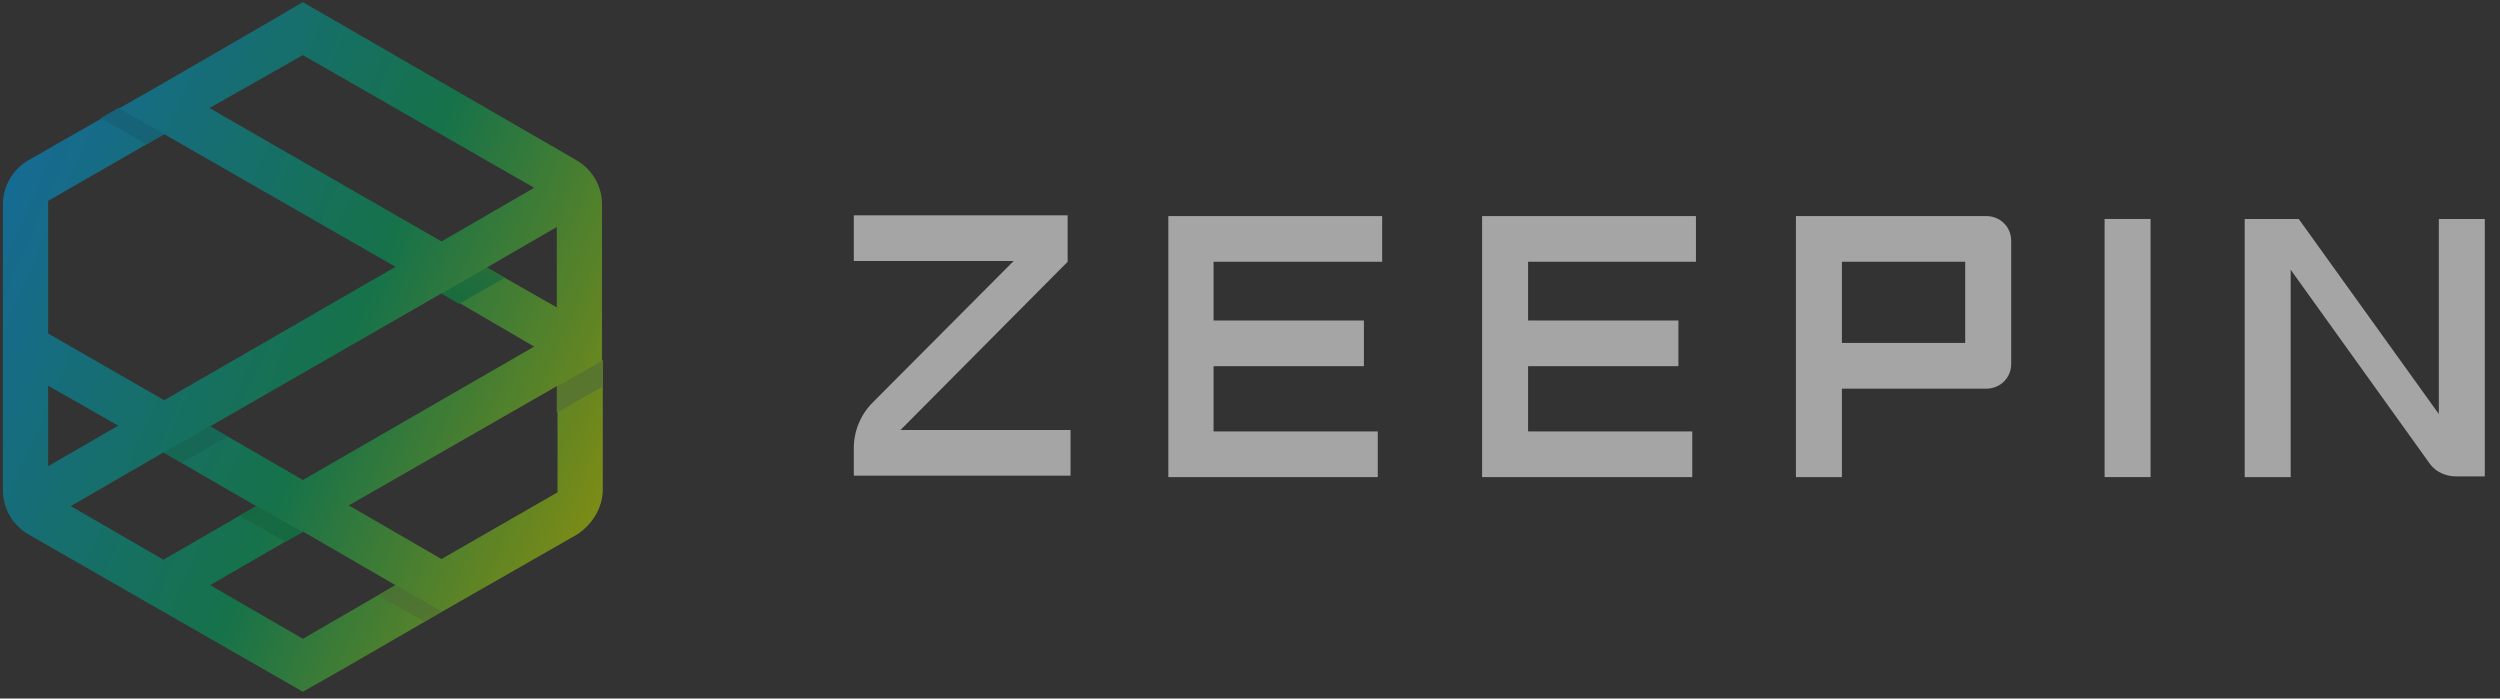 <?xml version="1.0" encoding="UTF-8"?>
<svg width="136px" height="38px" viewBox="0 0 136 38" version="1.1" xmlns="http://www.w3.org/2000/svg" xmlns:xlink="http://www.w3.org/1999/xlink">
    <rect x="0" y="0" width="136" height="38" fill="#333333" stroke="none"/>
    <!-- Generator: Sketch 48.1 (47250) - http://www.bohemiancoding.com/sketch -->
    <title>Group 18</title>
    <desc>Created with Sketch.</desc>
    <defs>
        <linearGradient x1="1.083%" y1="25.585%" x2="98.831%" y2="74.366%" id="linearGradient-1">
            <stop stop-color="#0097E0" offset="0%"></stop>
            <stop stop-color="#00A45C" offset="55.89%"></stop>
            <stop stop-color="#B5D100" offset="99.9%"></stop>
        </linearGradient>
        <linearGradient x1="84.633%" y1="13.994%" x2="1.307%" y2="98.57%" id="linearGradient-2">
            <stop stop-color="#1B9C42" offset="0%"></stop>
            <stop stop-color="#009946" offset="99.9%"></stop>
        </linearGradient>
        <linearGradient x1="-0.322%" y1="50.216%" x2="99.774%" y2="50.216%" id="linearGradient-3">
            <stop stop-color="#00916B" offset="0%"></stop>
            <stop stop-color="#009071" offset="99.9%"></stop>
        </linearGradient>
        <linearGradient x1="7.472%" y1="7.763%" x2="99.13%" y2="98.996%" id="linearGradient-4">
            <stop stop-color="#009351" offset="0.032%"></stop>
            <stop stop-color="#00964B" offset="99.9%"></stop>
        </linearGradient>
        <linearGradient x1="1.051%" y1="0.218%" x2="85.766%" y2="87.21%" id="linearGradient-5">
            <stop stop-color="#57A435" offset="0%"></stop>
            <stop stop-color="#6DA92F" offset="99.9%"></stop>
        </linearGradient>
        <linearGradient x1="4.877%" y1="2.082%" x2="84.037%" y2="86.658%" id="linearGradient-6">
            <stop stop-color="#0086B5" offset="0%"></stop>
            <stop stop-color="#0089A8" offset="99.9%"></stop>
        </linearGradient>
        <linearGradient x1="43.256%" y1="7.489%" x2="62.433%" y2="123.276%" id="linearGradient-7">
            <stop stop-color="#79AC2B" offset="0%"></stop>
            <stop stop-color="#73AC2D" offset="99.9%"></stop>
        </linearGradient>
    </defs>
    <g id="Artboard" stroke="none" stroke-width="1" fill="none" fill-rule="evenodd" transform="translate(-316, -4800)" opacity="0.561">
        <g id="Group-28" transform="translate(0, 4681)" fill-rule="nonzero">
            <g id="Group-18" transform="translate(316, 119)">
                <g id="Zeepin-Logo_SL">
                    <g id="Group">
                        <g id="Shape">
                            <path d="M32.791,26.625 L32.791,19.604 L32.751,19.604 L32.751,19.604 L32.751,11.123 C32.751,10.137 32.235,9.23 31.362,8.717 L16.475,0.118 L13.974,1.578 L8.932,4.497 L1.548,8.717 C0.675,9.23 0.159,10.137 0.159,11.123 L0.159,26.664 C0.159,27.651 0.675,28.558 1.548,29.071 L16.475,37.63 L18.976,36.21 L24.017,33.291 L31.401,29.071 C32.235,28.518 32.791,27.611 32.791,26.625 Z M30.29,12.346 L30.29,16.724 L26.479,14.555 L30.29,12.346 Z M29.059,18.854 L16.475,26.112 L11.433,23.193 L17.745,19.564 L24.057,15.936 L29.059,18.854 Z M16.475,2.998 L29.059,10.216 L24.017,13.135 L11.393,5.877 L16.475,2.998 Z M2.62,10.926 L8.932,7.297 L21.516,14.516 L8.932,21.773 L2.62,18.144 L2.62,10.926 Z M2.62,25.363 L2.62,20.984 L6.431,23.154 L2.62,25.363 Z M3.851,27.532 L8.892,24.613 L13.934,27.532 L13.934,27.532 L8.892,30.451 L3.851,27.532 Z M16.475,34.751 L11.433,31.832 L16.475,28.913 L16.475,28.913 L16.475,28.913 L21.516,31.832 L16.475,34.751 Z M24.017,30.412 L18.976,27.493 L30.33,20.984 L30.33,26.783 L24.017,30.412 Z" fill="url(#linearGradient-1)"></path>
                            <polygon fill="url(#linearGradient-2)" points="24.017 15.975 26.479 14.555 27.471 15.107 24.97 16.527"></polygon>
                            <polygon fill="url(#linearGradient-3)" points="9.885 25.166 12.386 23.746 11.393 23.193 8.932 24.613"></polygon>
                            <polygon fill="url(#linearGradient-4)" points="13.021 28.045 15.522 29.465 16.475 28.952 13.974 27.532"></polygon>
                            <polygon fill="url(#linearGradient-5)" points="20.564 32.384 23.065 33.804 24.017 33.252 21.516 31.832"></polygon>
                            <polygon fill="url(#linearGradient-6)" points="5.478 6.429 7.979 7.849 8.932 7.297 6.431 5.877"></polygon>
                        </g>
                        <polygon id="Shape" fill="url(#linearGradient-7)" points="30.29 21.024 32.791 19.604 32.791 21.024 30.29 22.444"></polygon>
                    </g>
                    <g id="Group" transform="translate(46.447, 11.439)" fill="#FFFFFF">
                        <polygon id="Shape" points="17.11 0.316 17.11 14.516 28.503 14.516 28.503 12.031 19.571 12.031 19.571 8.481 27.749 8.481 27.749 5.996 19.571 5.996 19.571 2.801 28.742 2.801 28.742 0.316"></polygon>
                        <polygon id="Shape" points="34.18 0.316 34.18 14.516 45.613 14.516 45.613 12.031 36.681 12.031 36.681 8.481 44.859 8.481 44.859 5.996 36.681 5.996 36.681 2.801 45.812 2.801 45.812 0.316"></polygon>
                        <path d="M61.612,0.316 L51.251,0.316 L51.251,14.516 L53.752,14.516 L53.752,9.703 L61.612,9.703 C62.366,9.703 62.962,9.112 62.962,8.362 L62.962,1.657 C62.962,0.907 62.366,0.316 61.612,0.316 Z M60.461,7.218 L53.752,7.218 L53.752,2.801 L60.461,2.801 L60.461,7.218 Z" id="Shape"></path>
                        <rect id="Rectangle-path" x="68.043" y="0.473" width="2.501" height="14.042"></rect>
                        <path d="M86.225,0.473 L86.225,11.084 L78.603,0.473 L75.665,0.473 L75.665,14.516 L78.166,14.516 L78.166,3.234 L85.748,13.806 C86.066,14.239 86.622,14.476 87.138,14.476 L88.726,14.476 L88.726,14.516 L88.726,0.473 L86.225,0.473 Z" id="Shape"></path>
                        <path d="M2.501,11.991 L11.632,2.801 L11.632,0.276 L0,0.276 L0,2.761 L8.694,2.761 L1.032,10.453 C0.357,11.123 0,12.031 0,12.938 L0,14.437 L11.79,14.437 L11.79,11.952 L2.501,11.952 L2.501,11.991 Z" id="Shape"></path>
                    </g>
                </g>
            </g>
        </g>
    </g>
</svg>